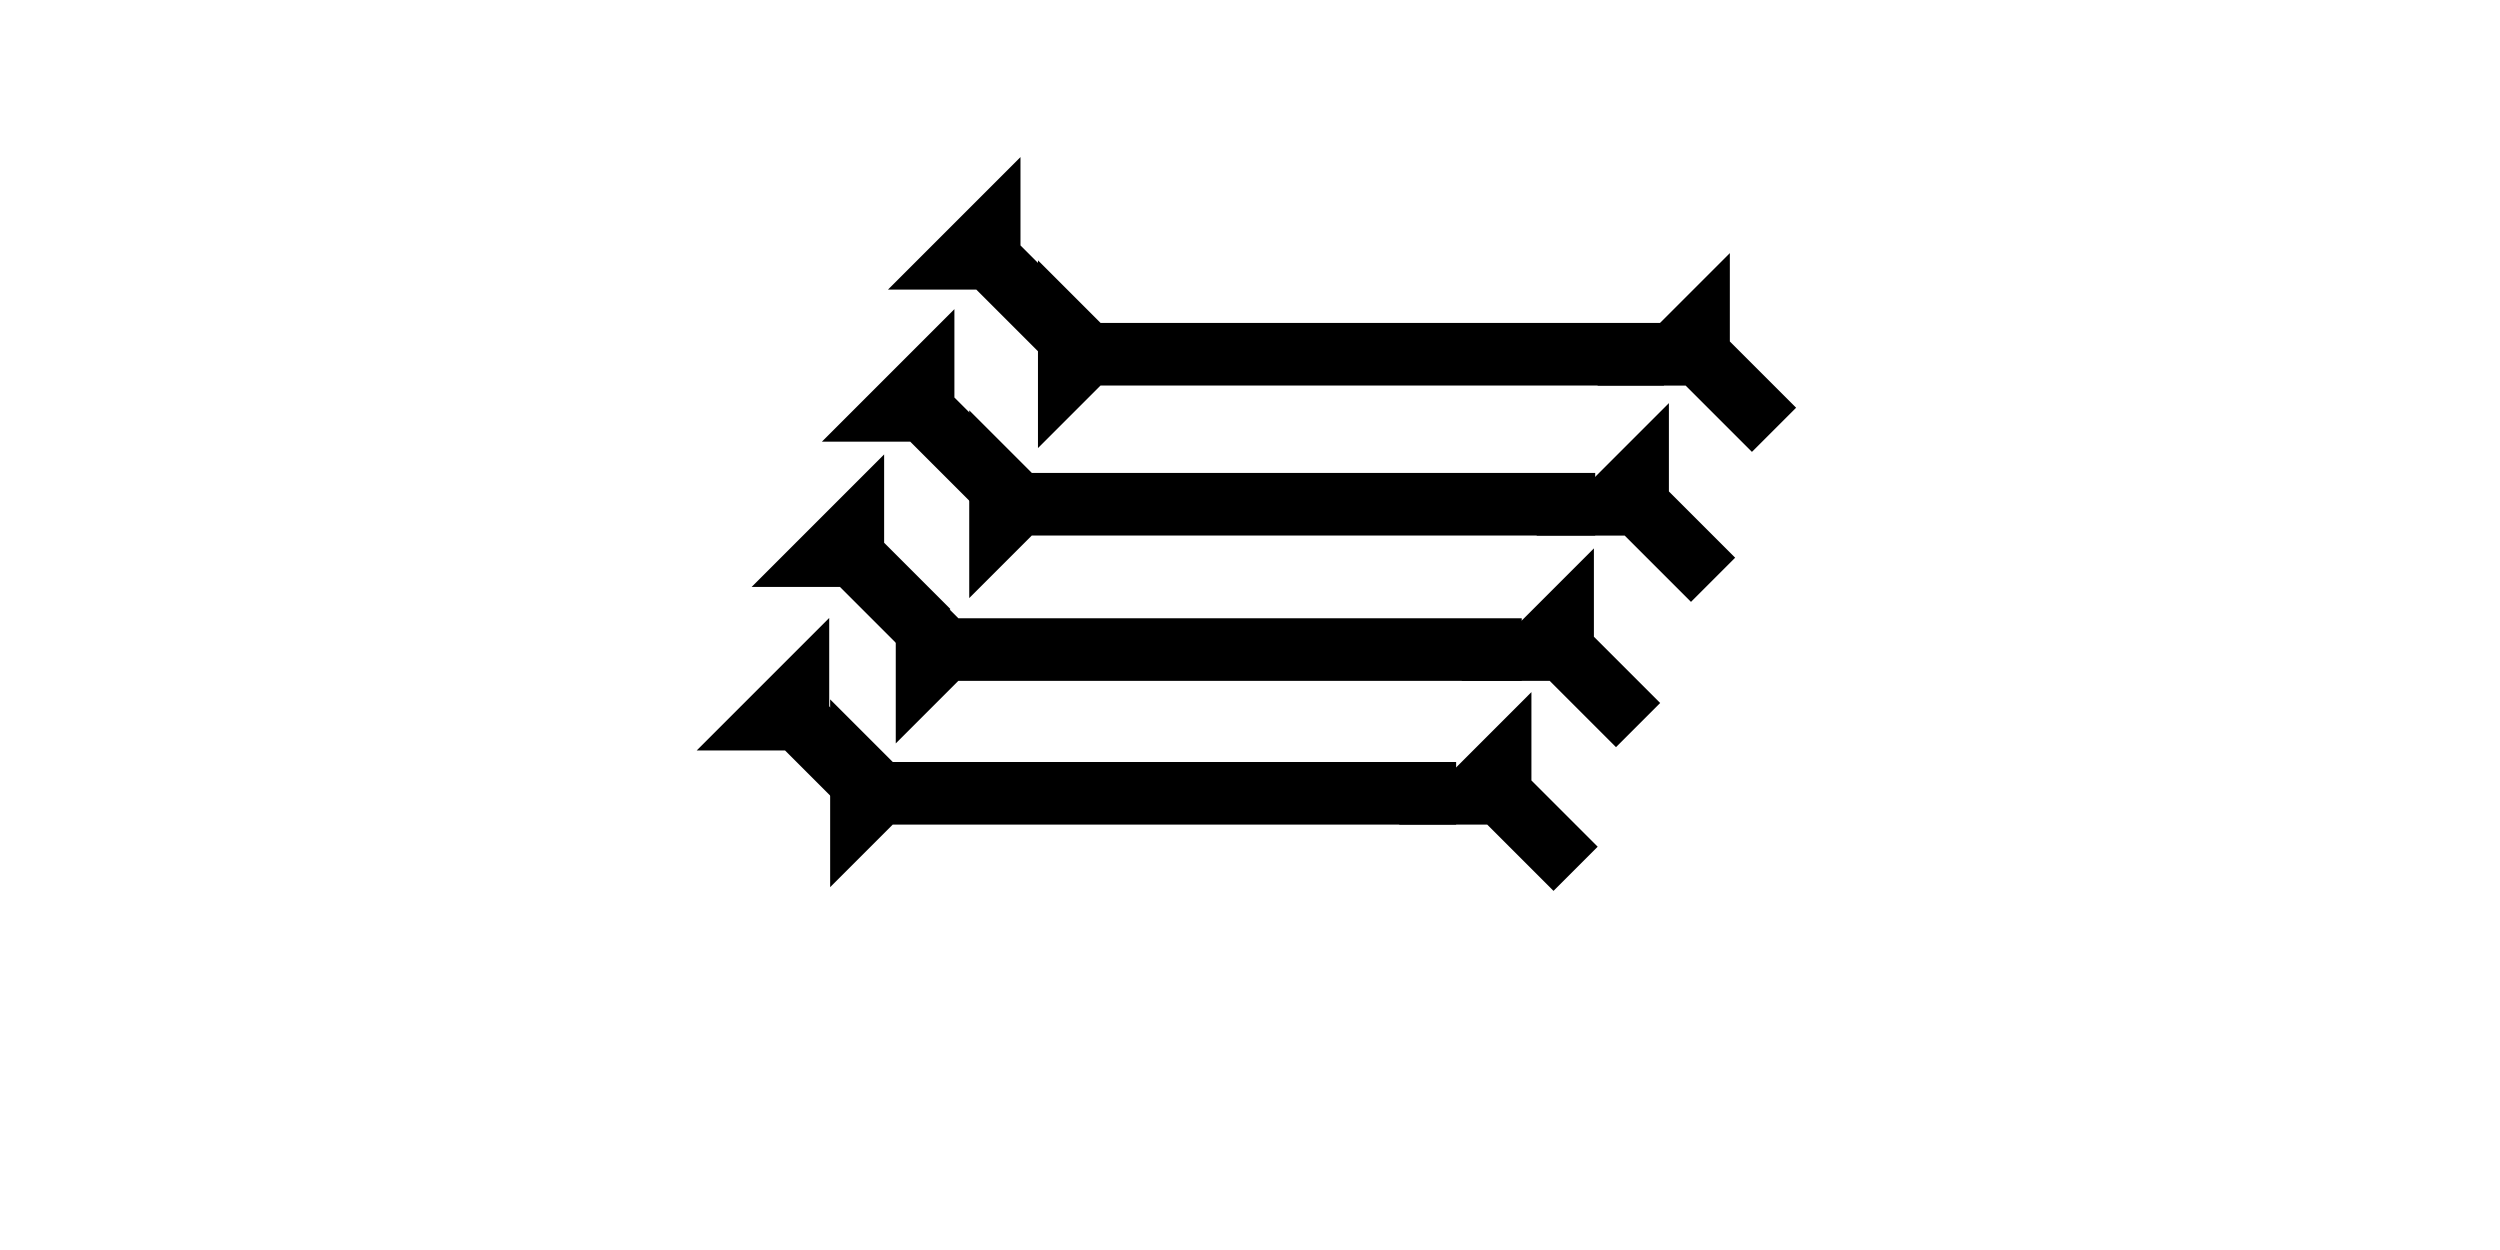 <?xml version="1.0" encoding="UTF-8" standalone="no"?>
<svg
   xmlns:dc="http://purl.org/dc/elements/1.1/"
   xmlns:cc="http://creativecommons.org/ns#"
   xmlns:rdf="http://www.w3.org/1999/02/22-rdf-syntax-ns#"
   xmlns:svg="http://www.w3.org/2000/svg"
   xmlns="http://www.w3.org/2000/svg"
   width="160"
   height="80"
   viewBox="0 0 42.333 21.167"
   version="1.1"
   id="svg8">
  <defs
     id="defs2" />
  <g
     id="layer1">
    <g
       id="g857"
       transform="matrix(0,-0.265,0.265,0,17.576,7.588)">
      <title
         id="title853">Right Horizontal Mark, RH</title>
      <polygon
         points="4,40 4,4 0,0 12,0 8,4 8,40 "
         style="fill:black"
         id="polygon855" />
    </g>
    <g
       id="g874"
       transform="matrix(0,-0.265,0.265,0,16.412,10.128)">
      <title
         id="title870">Right Horizontal Mark, RH</title>
      <polygon
         points="0,0 12,0 8,4 8,40 4,40 4,4 "
         style="fill:black"
         id="polygon872" />
    </g>
    <g
       id="g880"
       transform="matrix(0,-0.265,0.265,0,15.168,12.589)">
      <title
         id="title876">Right Horizontal Mark, RH</title>
      <polygon
         points="8,40 4,40 4,4 0,0 12,0 8,4 "
         style="fill:black"
         id="polygon878" />
    </g>
    <g
       id="g886"
       transform="matrix(0,-0.265,0.265,0,14.057,15.023)">
      <title
         id="title882">Right Horizontal Mark, RH</title>
      <polygon
         points="4,4 0,0 12,0 8,4 8,40 4,40 "
         style="fill:black"
         id="polygon884" />
    </g>
    <polygon
       points="4,4 0,0 12,0 8,4 8,10 4,10 "
       style="fill:black"
       id="polygon960"
       transform="matrix(0.187,-0.187,0.187,0.187,23.688,13.964)">
      <title
         id="title975">Right Down Diagonal Mark, RDD</title>
    </polygon>
    <polygon
       points="12,0 8,4 8,10 4,10 4,4 0,0 "
       style="fill:black"
       id="polygon979"
       transform="matrix(0.187,-0.187,0.187,0.187,27.048,6.53)">
      <title
         id="title977">Right Down Diagonal Mark, RDD</title>
    </polygon>
    <polygon
       points="12,0 8,4 8,10 4,10 4,4 0,0 "
       style="fill:black"
       id="polygon987"
       transform="matrix(0.187,-0.187,0.187,0.187,26.016,9.07)">
      <title
         id="title985">Right Down Diagonal Mark, RDD</title>
    </polygon>
    <polygon
       points="4,4 0,0 12,0 8,4 8,10 4,10 "
       style="fill:black"
       id="polygon991"
       transform="matrix(0.187,-0.187,0.187,0.187,24.746,11.53)">
      <title
         id="title989">Right Down Diagonal Mark, RDD</title>
    </polygon>
    <polygon
       points="8,4 8,10 4,10 4,4 0,0 12,0 "
       style="fill:black"
       id="polygon995"
       transform="matrix(0.187,-0.187,0.187,0.187,15.036,4.904)">
      <title
         id="title993">Right Down Diagonal Mark, RDD</title>
    </polygon>
    <polygon
       points="4,4 0,0 12,0 8,4 8,10 4,10 "
       style="fill:black"
       id="polygon999"
       transform="matrix(0.187,-0.187,0.187,0.187,11.797,12.708)">
      <title
         id="title997">Right Down Diagonal Mark, RDD</title>
    </polygon>
    <polygon
       points="0,0 12,0 8,4 8,10 4,10 4,4 "
       style="fill:black"
       id="polygon1003"
       transform="matrix(0.187,-0.187,0.187,0.187,12.727,9.939)">
      <title
         id="title1001">Right Down Diagonal Mark, RDD</title>
    </polygon>
    <polygon
       points="8,4 8,10 4,10 4,4 0,0 12,0 "
       style="fill:black"
       id="polygon1007"
       transform="matrix(0.187,-0.187,0.187,0.187,13.917,7.479)">
      <title
         id="title1005">Right Down Diagonal Mark, RDD</title>
    </polygon>
    
  
    
   
    
   
    
    
  </g>
</svg>

